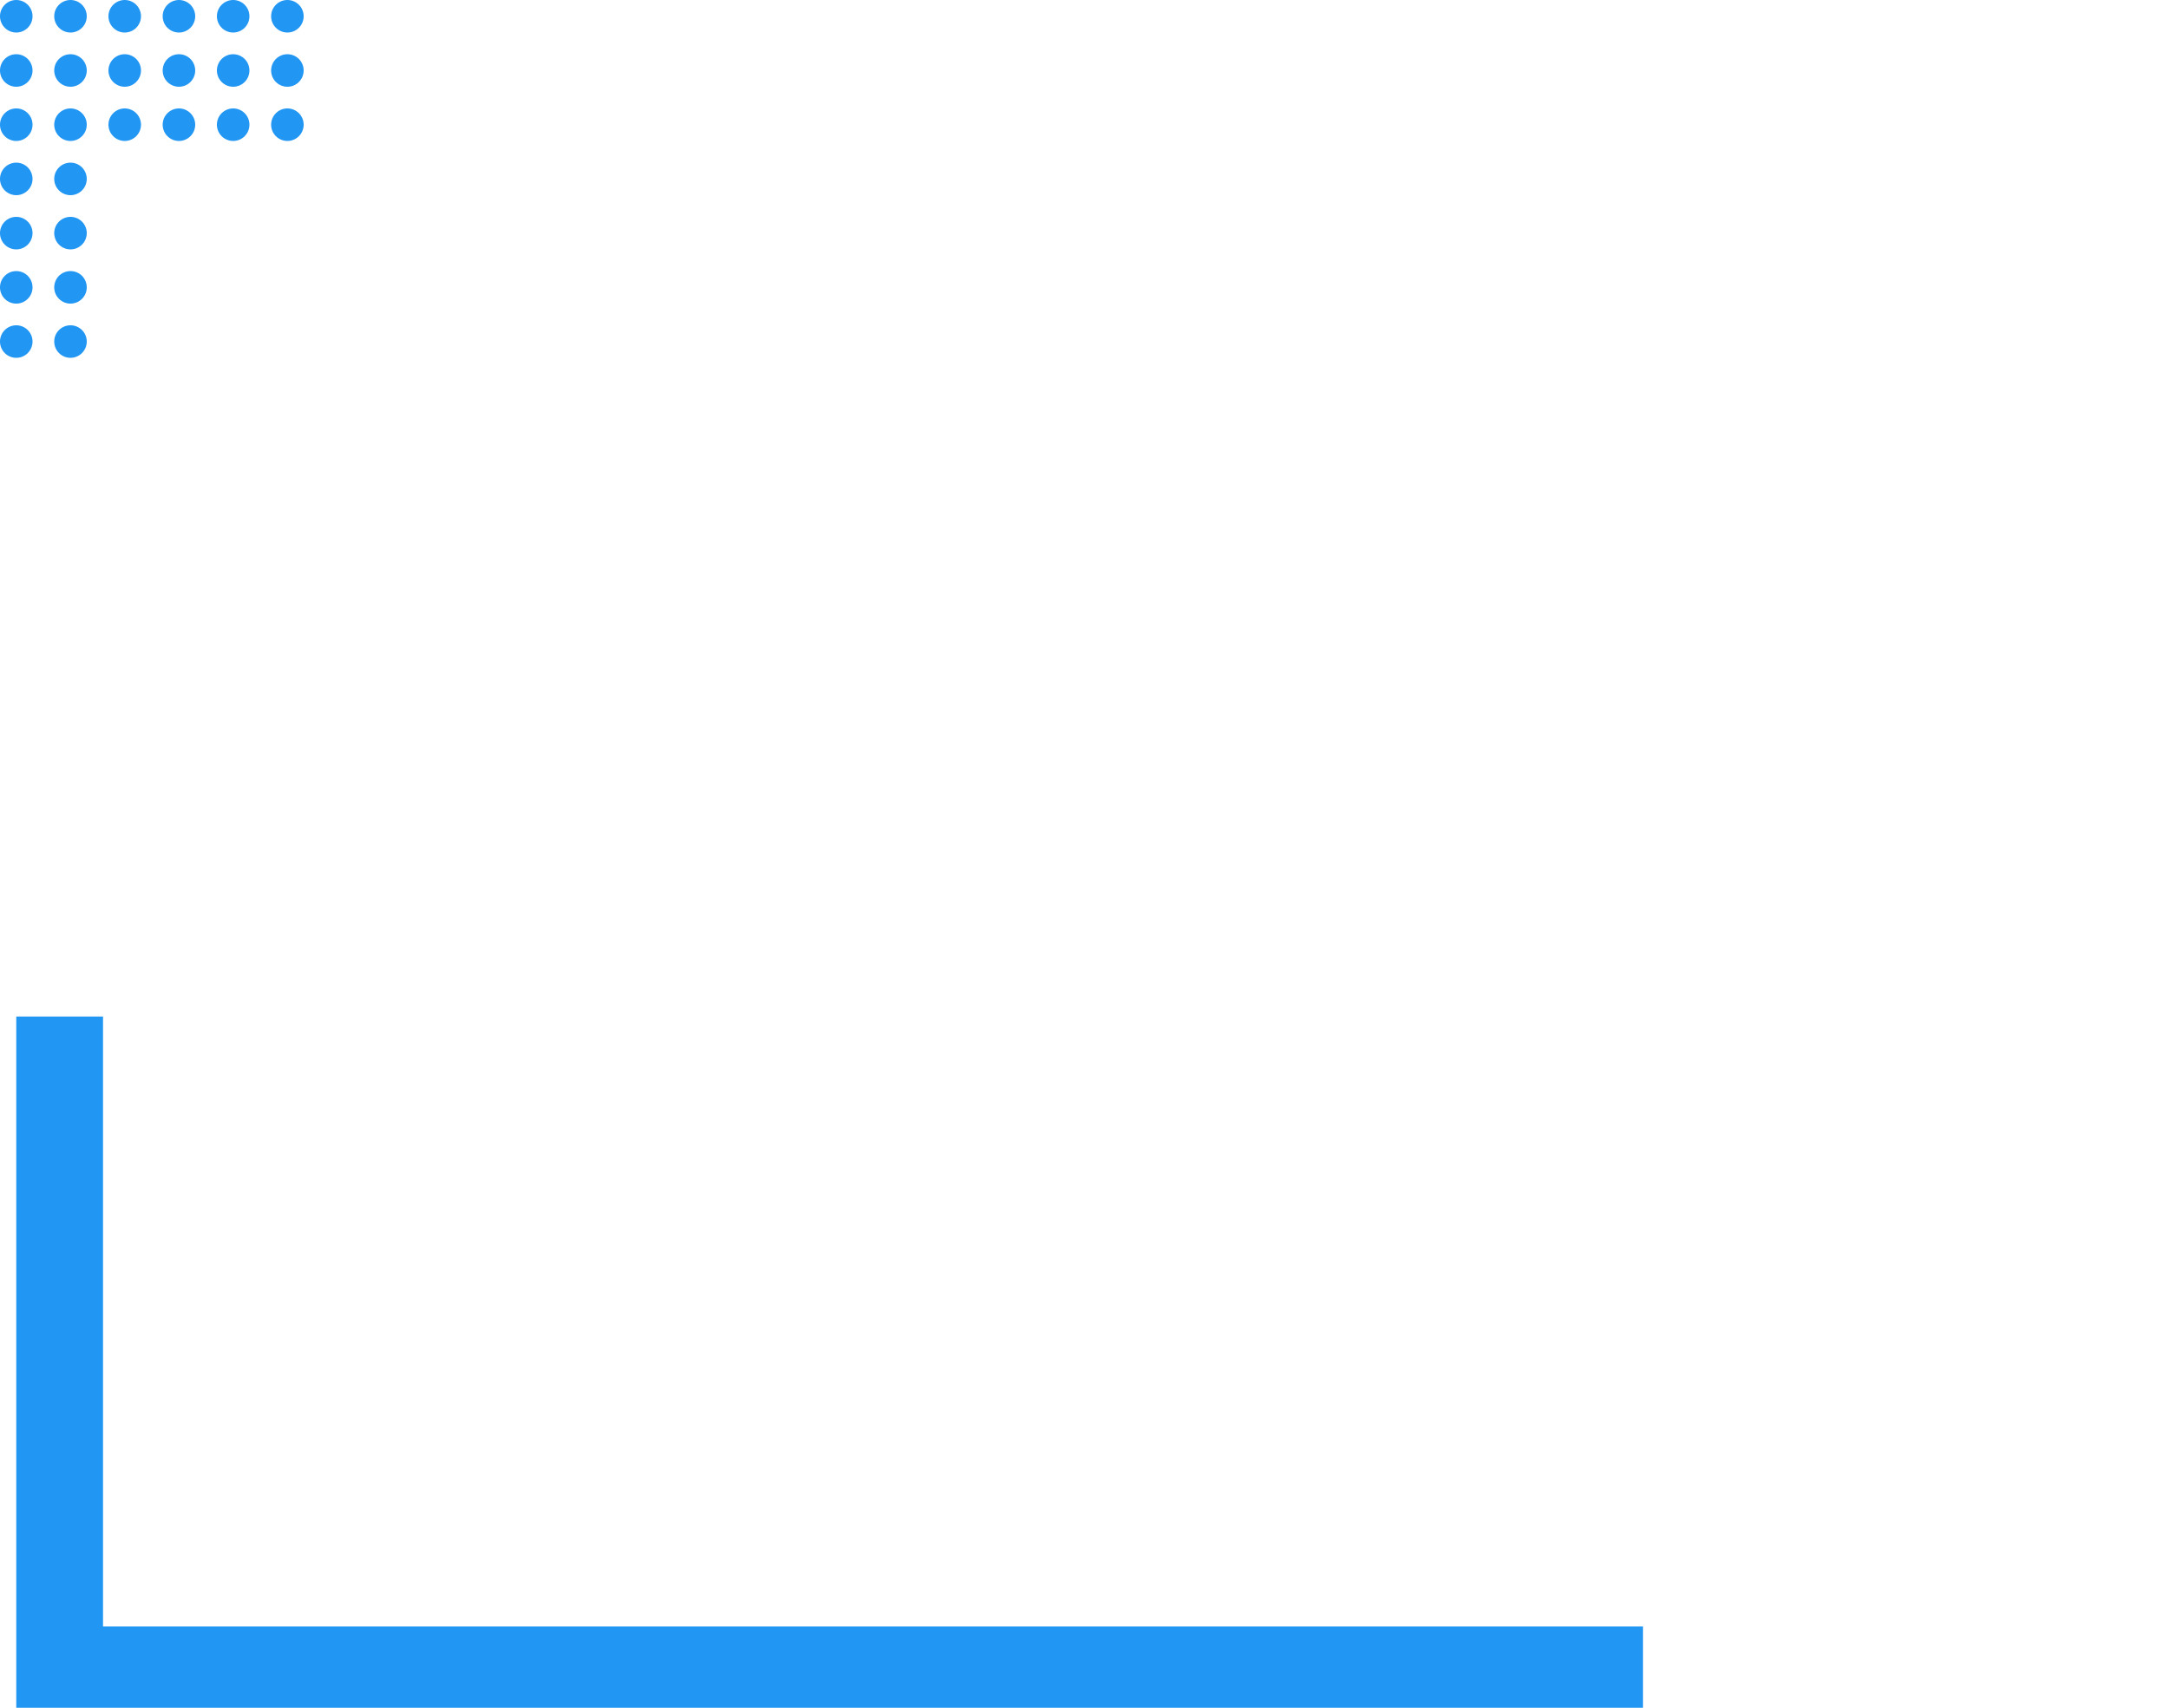 
    <!-- Inline SVG -->
    <svg 
      viewBox="0 0 800 630" 
      preserveAspectRatio="xMidYMid meet" 
      xmlns="http://www.w3.org/2000/svg"
    >
      <!-- Top-left dotted pattern -->
      <g fill="#2196F3" transform="translate(6,6)">
        <!-- 6 columns, 6 rows, spacing of 22px (example) -->
        <!-- You can manually adjust or add more rows/columns -->
        <circle cx="0"   cy="0"  r="6"/>
        <circle cx="0"   cy="20" r="6"/>
        <circle cx="0"   cy="40" r="6"/>
        <circle cx="0"   cy="60" r="6"/>
        <circle cx="0"   cy="80" r="6"/>
        <circle cx="0"   cy="100" r="6"/>
        <circle cx="0"   cy="120" r="6"/>

        <circle cx="20"  cy="0"  r="6"/>
        <circle cx="20"  cy="20" r="6"/>
        <circle cx="20"  cy="40" r="6"/>
        <circle cx="20"  cy="60" r="6"/>
        <circle cx="20"  cy="80" r="6"/>
        <circle cx="20"  cy="100" r="6"/>
        <circle cx="20"   cy="120" r="6"/>

        <circle cx="40"  cy="0"  r="6"/>
        <circle cx="40"  cy="20" r="6"/>
        <circle cx="40"  cy="40" r="6"/>

        <circle cx="60"  cy="0"  r="6"/>
        <circle cx="60"  cy="20" r="6"/>
        <circle cx="60"  cy="40" r="6"/>

        <circle cx="80"  cy="0"  r="6"/>
        <circle cx="80"  cy="20" r="6"/>
        <circle cx="80"  cy="40" r="6"/>

        <circle cx="100"  cy="0"  r="6"/>
        <circle cx="100"  cy="20" r="6"/>
        <circle cx="100"  cy="40" r="6"/>
      </g>

      <!-- “Corner” lines (blue) -->
      <!-- Bottom-left “L” shape -->
      <rect x="6" y="600" width="600" height="32" fill="#2196F3" />
      <rect x="6" y="375" width="32" height="225" fill="#2196F3" />
    </svg>